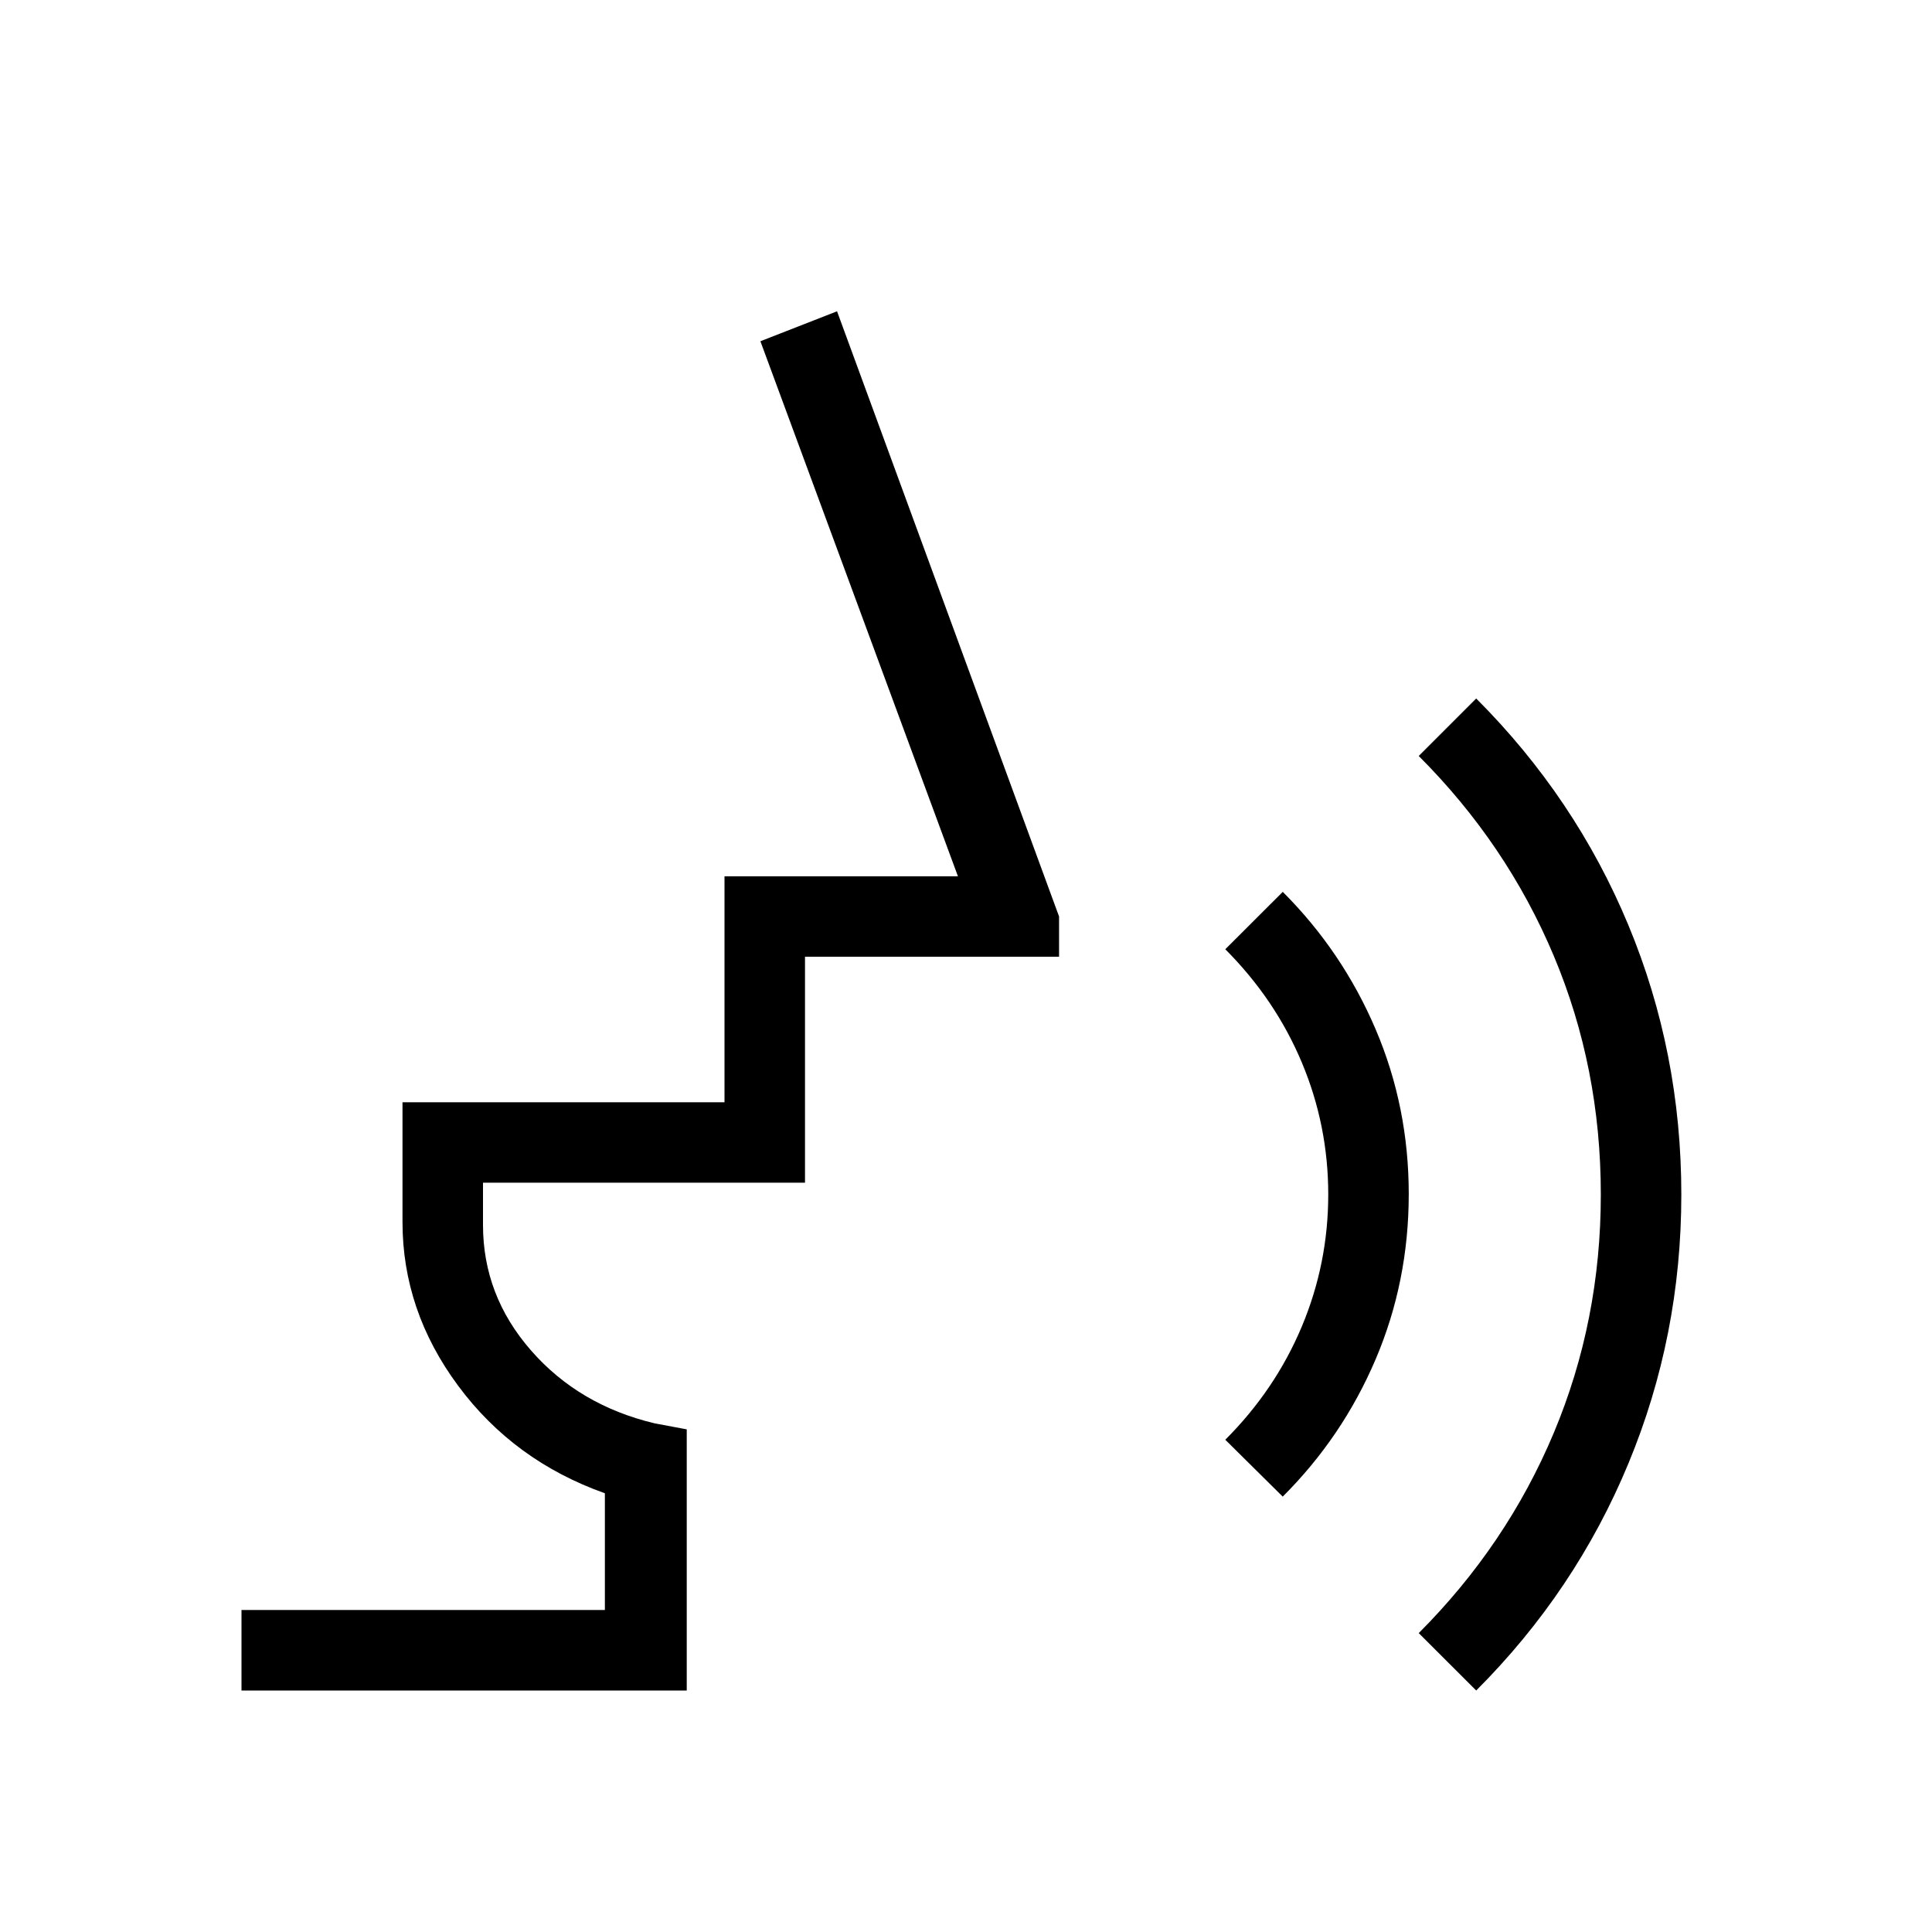 <svg xmlns="http://www.w3.org/2000/svg" width="3em" height="3em" viewBox="0 0 24 24"><path fill="currentColor" d="m15.935 18.592l-.714-.707q.621-.621.95-1.405t.329-1.642t-.329-1.641t-.95-1.405l.714-.713q.742.742 1.154 1.708t.411 2.051t-.412 2.049t-1.154 1.705M18.338 21l-.714-.713q1.094-1.095 1.678-2.488t.584-2.96q0-1.574-.584-2.964t-1.678-2.484l.714-.714q1.234 1.235 1.891 2.817t.657 3.345q0 1.755-.657 3.34q-.657 1.587-1.891 2.821M3 21v-1h4.514v-1.45q-1.131-.402-1.823-1.336Q5 16.282 5 15.18v-1.487h4v-2.807h2.9L9.446 4.239l.952-.372l2.758 7.518v.5H10v2.807H6v.525q0 .875.595 1.557t1.536.907l.4.075V21z"/></svg>